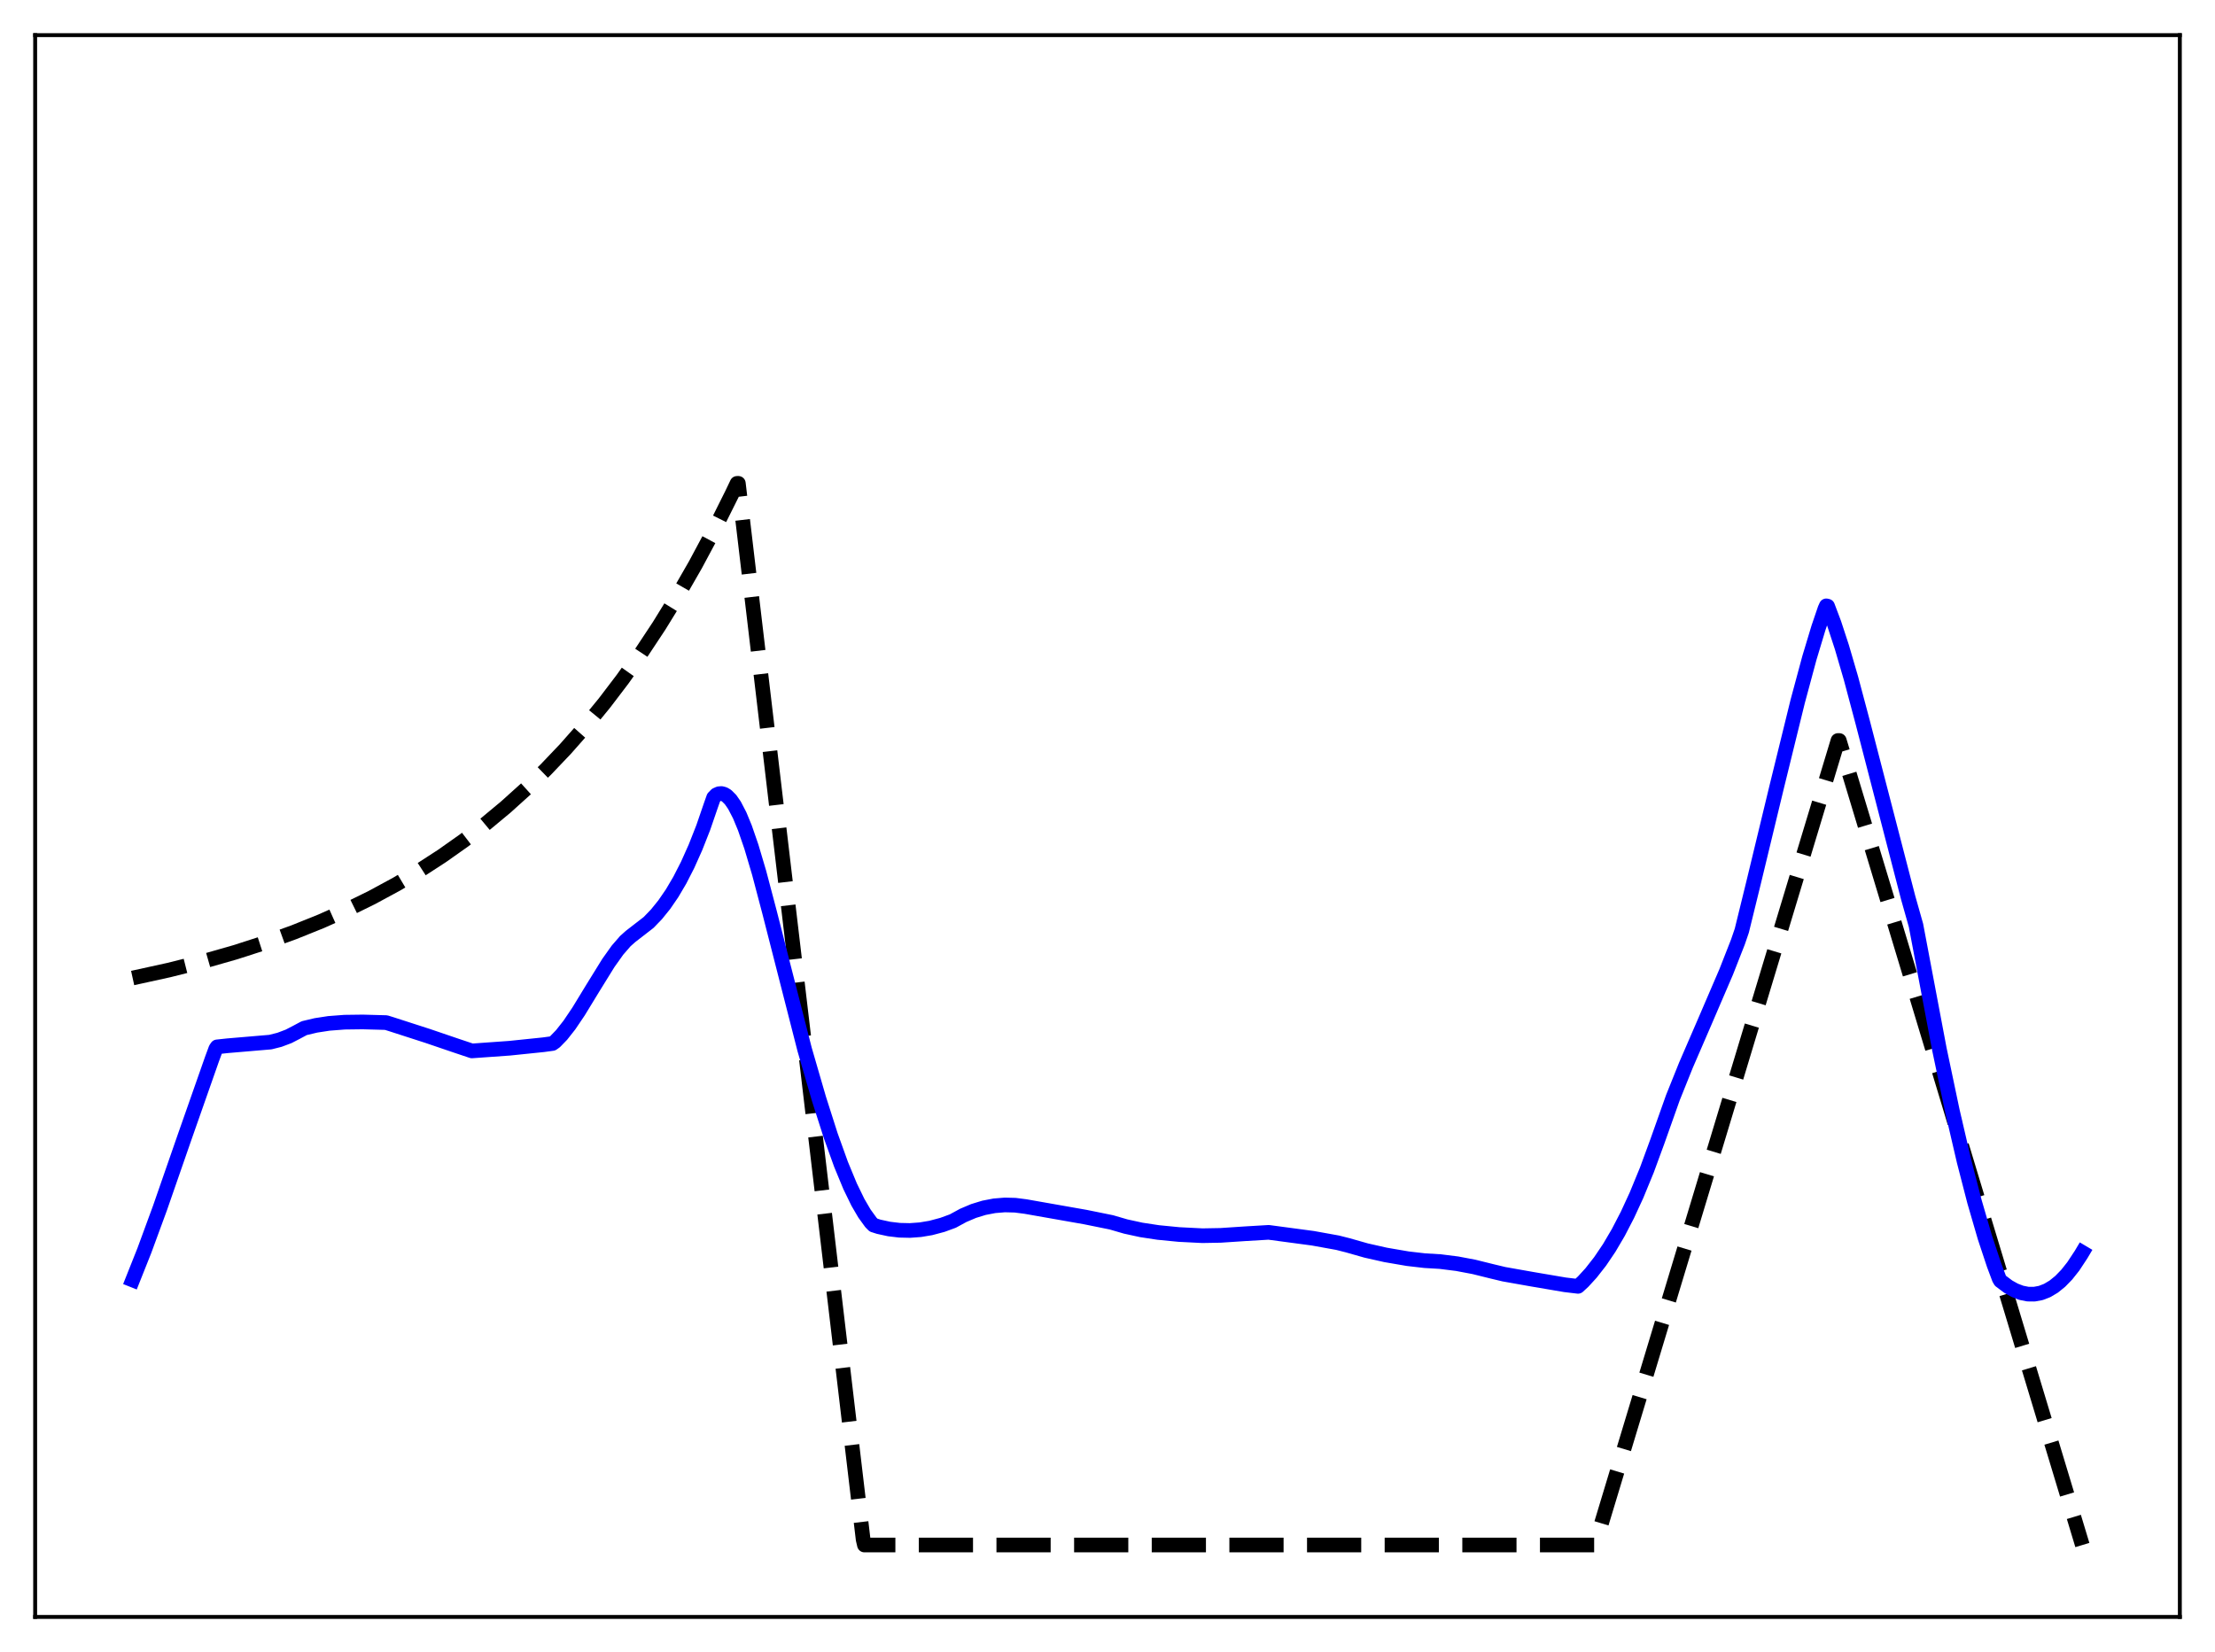 <?xml version="1.0" encoding="utf-8" standalone="no"?>
<!DOCTYPE svg PUBLIC "-//W3C//DTD SVG 1.1//EN"
  "http://www.w3.org/Graphics/SVG/1.1/DTD/svg11.dtd">
<svg xmlns:xlink="http://www.w3.org/1999/xlink" width="453.6pt" height="338.4pt" viewBox="0 0 453.6 338.4" xmlns="http://www.w3.org/2000/svg" version="1.1">
 <defs>
  <style type="text/css">*{stroke-linejoin: round; stroke-linecap: butt}</style>
 </defs>
 <g id="figure_1">
  <g id="patch_1">
   <path d="M 0 338.4 
L 453.6 338.4 
L 453.6 0 
L 0 0 
z
" style="fill: #ffffff"/>
  </g>
  <g id="axes_1">
   <g id="patch_2">
    <path d="M 7.2 331.2 
L 446.4 331.2 
L 446.4 7.2 
L 7.2 7.2 
z
" style="fill: #ffffff"/>
   </g>
   <g id="matplotlib.axis_1"/>
   <g id="matplotlib.axis_2"/>
   <g id="line2d_1">
    <path d="M 27.164 200.331 
L 34.617 198.694 
L 41.537 196.953 
L 48.192 195.05 
L 54.314 193.076 
L 60.17 190.961 
L 65.76 188.712 
L 71.084 186.337 
L 76.141 183.849 
L 81.199 181.112 
L 85.99 178.266 
L 90.515 175.332 
L 95.04 172.135 
L 99.299 168.867 
L 103.558 165.325 
L 107.817 161.486 
L 111.809 157.595 
L 115.802 153.4 
L 119.795 148.876 
L 123.788 143.998 
L 127.514 139.101 
L 131.241 133.847 
L 134.967 128.21 
L 138.694 122.162 
L 142.42 115.673 
L 146.147 108.711 
L 149.873 101.242 
L 150.938 99.009 
L 151.204 99.007 
L 176.758 315.346 
L 177.024 316.473 
L 326.618 316.473 
L 376.394 151.681 
L 376.66 151.681 
L 426.436 316.473 
L 426.436 316.473 
" clip-path="url(#p547112885e)" style="fill: none; stroke-dasharray: 11.1,4.8; stroke-dashoffset: 0; stroke: #000000; stroke-width: 3"/>
   </g>
   <g id="line2d_2">
    <path d="M 27.164 262.18 
L 29.559 256.163 
L 32.753 247.471 
L 37.811 232.902 
L 43.401 216.975 
L 44.199 214.812 
L 44.465 214.433 
L 46.595 214.204 
L 55.379 213.457 
L 57.242 212.985 
L 59.105 212.283 
L 60.703 211.456 
L 62.3 210.601 
L 64.695 210.033 
L 67.357 209.624 
L 70.551 209.379 
L 74.278 209.331 
L 79.069 209.461 
L 80.134 209.792 
L 87.587 212.199 
L 93.443 214.194 
L 96.637 215.264 
L 104.356 214.713 
L 111.277 213.998 
L 113.14 213.745 
L 113.673 213.367 
L 115.004 211.995 
L 116.601 209.968 
L 118.464 207.208 
L 121.392 202.408 
L 124.586 197.245 
L 126.449 194.626 
L 128.047 192.782 
L 129.111 191.832 
L 132.838 188.942 
L 134.435 187.283 
L 136.032 185.307 
L 137.629 182.98 
L 139.226 180.27 
L 140.823 177.145 
L 142.42 173.575 
L 144.017 169.519 
L 145.615 164.867 
L 146.147 163.366 
L 146.679 162.822 
L 147.212 162.584 
L 147.744 162.538 
L 148.276 162.677 
L 148.809 162.995 
L 149.607 163.789 
L 150.406 164.942 
L 151.471 166.989 
L 152.535 169.562 
L 153.866 173.415 
L 155.463 178.795 
L 157.593 186.868 
L 164.78 214.986 
L 167.708 225.071 
L 170.103 232.574 
L 172.233 238.501 
L 174.096 243.003 
L 175.693 246.283 
L 177.024 248.565 
L 178.355 250.402 
L 178.887 250.94 
L 179.952 251.28 
L 182.081 251.742 
L 184.211 251.996 
L 186.34 252.044 
L 188.47 251.888 
L 190.599 251.532 
L 192.995 250.894 
L 195.124 250.114 
L 197.254 248.954 
L 199.383 248.051 
L 201.513 247.398 
L 203.642 246.988 
L 205.772 246.814 
L 207.901 246.868 
L 210.031 247.143 
L 222.275 249.299 
L 227.599 250.38 
L 230.527 251.232 
L 233.721 251.927 
L 237.181 252.454 
L 241.44 252.87 
L 246.231 253.113 
L 249.958 253.046 
L 255.015 252.711 
L 259.807 252.427 
L 268.857 253.637 
L 273.914 254.549 
L 276.044 255.09 
L 279.77 256.15 
L 283.763 257.049 
L 288.288 257.825 
L 291.748 258.225 
L 294.943 258.416 
L 298.403 258.852 
L 301.863 259.506 
L 305.59 260.43 
L 307.985 261.002 
L 313.841 262.04 
L 320.496 263.171 
L 323.158 263.487 
L 324.223 262.502 
L 325.82 260.756 
L 327.683 258.377 
L 329.546 255.618 
L 331.409 252.449 
L 333.273 248.853 
L 335.136 244.814 
L 337.265 239.634 
L 339.395 233.831 
L 342.589 224.827 
L 345.251 218.201 
L 348.977 209.594 
L 353.503 199.065 
L 355.898 192.961 
L 356.697 190.627 
L 359.092 180.867 
L 363.884 161.005 
L 368.143 143.667 
L 370.538 134.773 
L 372.401 128.595 
L 373.732 124.686 
L 373.999 124.097 
L 374.265 124.161 
L 375.596 127.687 
L 377.193 132.566 
L 379.056 138.941 
L 381.452 147.941 
L 390.768 183.895 
L 392.365 189.539 
L 397.156 214.899 
L 399.818 227.554 
L 402.214 237.869 
L 404.343 246.119 
L 406.473 253.446 
L 408.336 259.06 
L 409.401 261.908 
L 409.667 262.355 
L 411.264 263.552 
L 412.595 264.298 
L 413.926 264.809 
L 415.257 265.076 
L 416.588 265.091 
L 417.919 264.845 
L 419.249 264.33 
L 420.58 263.537 
L 421.911 262.457 
L 423.242 261.084 
L 424.573 259.407 
L 426.17 256.984 
L 426.436 256.536 
L 426.436 256.536 
" clip-path="url(#p547112885e)" style="fill: none; stroke: #0000ff; stroke-width: 3; stroke-linecap: square"/>
   </g>
   <g id="patch_3">
    <path d="M 7.2 331.2 
L 7.2 7.2 
" style="fill: none; stroke: #000000; stroke-width: 0.8; stroke-linejoin: miter; stroke-linecap: square"/>
   </g>
   <g id="patch_4">
    <path d="M 446.4 331.2 
L 446.4 7.2 
" style="fill: none; stroke: #000000; stroke-width: 0.8; stroke-linejoin: miter; stroke-linecap: square"/>
   </g>
   <g id="patch_5">
    <path d="M 7.2 331.2 
L 446.4 331.2 
" style="fill: none; stroke: #000000; stroke-width: 0.8; stroke-linejoin: miter; stroke-linecap: square"/>
   </g>
   <g id="patch_6">
    <path d="M 7.2 7.2 
L 446.4 7.2 
" style="fill: none; stroke: #000000; stroke-width: 0.8; stroke-linejoin: miter; stroke-linecap: square"/>
   </g>
  </g>
 </g>
 <defs>
  <clipPath id="p547112885e">
   <rect x="7.2" y="7.2" width="439.2" height="324"/>
  </clipPath>
 </defs>
</svg>
